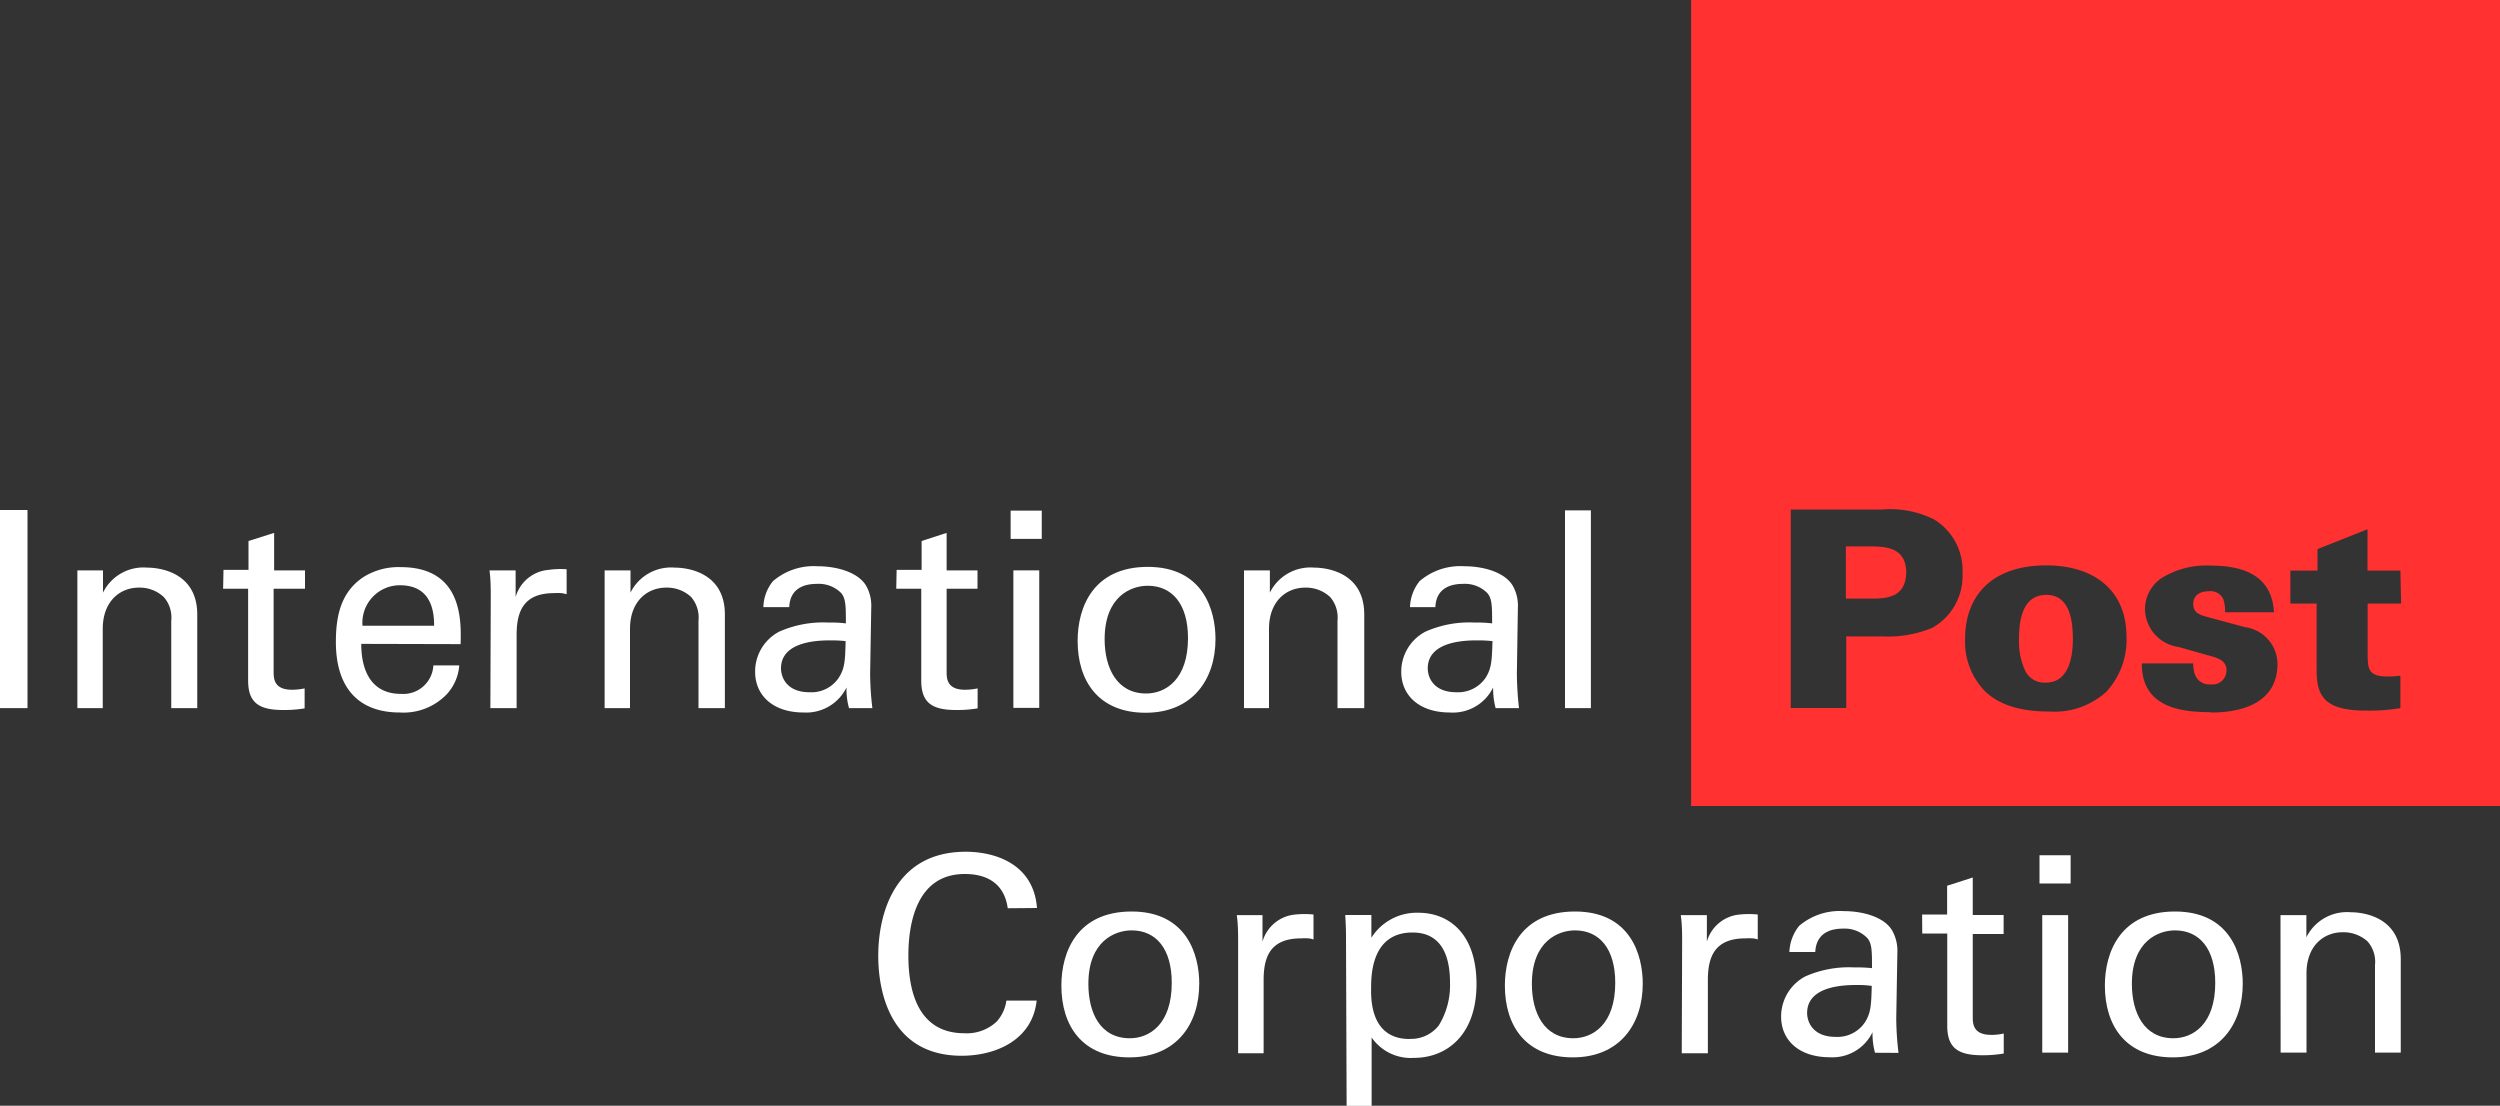 <svg xmlns="http://www.w3.org/2000/svg" viewBox="0 0 200 88.46"><rect x="0" y="0" width="200" height="88.46" fill="#333333" stroke="none"/><defs><style>.cls-1{fill:#ffffff;}.cls-2{fill:#FF3131}</style></defs><title>logo-white</title><g id="Layer_2" data-name="Layer 2"><g id="content"><path class="cls-1" d="M0,40.8H2.2V56.65H0Z"/><path class="cls-1" d="M6.19,46.9l0-1.27H8.24l0,1.78a3.6,3.6,0,0,1,3.54-2c1,0,4,.38,4,3.75v7.49H13.7v-7a2.47,2.47,0,0,0-.6-1.89,2.82,2.82,0,0,0-2-.75c-1.49,0-2.88,1.08-2.88,3.3v6.34H6.19Z"/><path class="cls-1" d="M17.88,45.59h2V43.28l2.05-.65v3h2.47V47.1H21.89v6.61c0,.55,0,1.47,1.48,1.47a4.94,4.94,0,0,0,1-.11v1.6a9.92,9.92,0,0,1-1.72.13c-1.89,0-2.8-.55-2.8-2.35V47.1h-2Z"/><path class="cls-1" d="M28.9,51.51c0,2.28.9,4,3.17,4a2.41,2.41,0,0,0,2.6-2.28h2.07a3.8,3.8,0,0,1-1,2.31A4.79,4.79,0,0,1,32,57c-3.48,0-5.13-2.15-5.13-5.64,0-2.18.44-4,2.18-5.18a5.3,5.3,0,0,1,3-.81c5,0,4.84,4.36,4.8,6.16Zm5.83-1.45c0-1.05-.17-3.24-2.73-3.24a3,3,0,0,0-3,3.24Z"/><path class="cls-1" d="M39.26,47.87c0-.75,0-1.51-.1-2.24h2.09l0,2.13a3,3,0,0,1,2.64-2.17,6.75,6.75,0,0,1,1.44-.05v2a3,3,0,0,0-.4-.09,5.17,5.17,0,0,0-.6,0c-2.44,0-3,1.45-3,3.34v5.86h-2.1Z"/><path class="cls-1" d="M48.37,46.9l0-1.27h2.07l0,1.78a3.62,3.62,0,0,1,3.55-2c1,0,4,.38,4,3.75v7.49H55.88v-7a2.51,2.51,0,0,0-.59-1.89,2.83,2.83,0,0,0-2-.75c-1.5,0-2.89,1.08-2.89,3.3v6.34H48.37Z"/><path class="cls-1" d="M67.92,56.65a5.74,5.74,0,0,1-.2-1.65,3.59,3.59,0,0,1-3.42,2c-2.53,0-3.89-1.43-3.89-3.25a3.6,3.6,0,0,1,1.93-3.22,8.68,8.68,0,0,1,3.84-.73c.52,0,.85,0,1.49.07,0-1.36,0-2-.39-2.44a2.53,2.53,0,0,0-1.92-.72c-2.09,0-2.2,1.42-2.22,1.86H61.07a3.42,3.42,0,0,1,.77-2.08A5,5,0,0,1,65.4,45.3c1.61,0,3.33.51,3.93,1.63a3.25,3.25,0,0,1,.37,1.69l-.09,5.26a24.33,24.33,0,0,0,.18,2.77Zm-1.44-5.42c-.83,0-4,0-4,2.24,0,.7.44,1.91,2.29,1.91a2.63,2.63,0,0,0,2.35-1.19c.47-.75.49-1.36.53-2.9A10,10,0,0,0,66.48,51.23Z"/><path class="cls-1" d="M71.73,45.59h2V43.28l2-.65v3H78.2V47.1H75.73v6.61c0,.55,0,1.47,1.48,1.47a4.85,4.85,0,0,0,1-.11v1.6a9.83,9.83,0,0,1-1.72.13c-1.89,0-2.79-.55-2.79-2.35V47.1h-2Z"/><path class="cls-1" d="M80.85,40.85h2.49v2.26H80.85Zm.22,4.78h2.07v11H81.07Z"/><path class="cls-1" d="M91.82,45.35c4.43,0,5.42,3.46,5.42,5.77,0,3.22-1.83,5.9-5.59,5.9s-5.44-2.52-5.44-5.75C86.21,48.55,87.48,45.35,91.82,45.35Zm-.13,10.13c1.56,0,3.35-1.12,3.35-4.43,0-2.74-1.28-4.19-3.22-4.19-1.32,0-3.45.83-3.45,4.28C88.37,53.4,89.33,55.48,91.69,55.48Z"/><path class="cls-1" d="M99.52,46.9l0-1.27h2.07l0,1.78a3.62,3.62,0,0,1,3.55-2c1,0,4,.38,4,3.75v7.49H107v-7a2.51,2.51,0,0,0-.59-1.89,2.83,2.83,0,0,0-2-.75c-1.5,0-2.89,1.08-2.89,3.3v6.34H99.52Z"/><path class="cls-1" d="M119.65,56.65a6.11,6.11,0,0,1-.2-1.65A3.58,3.58,0,0,1,116,57c-2.54,0-3.9-1.43-3.9-3.25a3.61,3.61,0,0,1,1.94-3.22,8.64,8.64,0,0,1,3.83-.73c.53,0,.86,0,1.5.07,0-1.36,0-2-.4-2.44a2.53,2.53,0,0,0-1.92-.72c-2.09,0-2.2,1.42-2.22,1.86H112.8a3.49,3.49,0,0,1,.77-2.08,5,5,0,0,1,3.57-1.19c1.61,0,3.32.51,3.92,1.63a3.25,3.25,0,0,1,.37,1.69l-.08,5.26a26.06,26.06,0,0,0,.17,2.77Zm-1.43-5.42c-.84,0-4,0-4,2.24,0,.7.44,1.91,2.29,1.91a2.66,2.66,0,0,0,2.36-1.19c.46-.75.48-1.36.53-2.9A10.24,10.24,0,0,0,118.22,51.23Z"/><path class="cls-1" d="M125.2,40.83h2.07V56.65H125.2Z"/><path class="cls-1" d="M80.62,72.66c-.09-.55-.38-2.74-3.44-2.74-3.83,0-4.51,3.9-4.51,6.53,0,3,.86,6.21,4.49,6.21a3.48,3.48,0,0,0,2.58-.94,3.13,3.13,0,0,0,.77-1.67h2.42c-.33,3.12-3.22,4.41-6,4.41-5.59,0-6.67-4.91-6.67-8,0-3.34,1.3-8.32,7-8.32,2.25,0,5.42.9,5.7,4.5Z"/><path class="cls-1" d="M90.53,72.92c4.42,0,5.41,3.47,5.41,5.77,0,3.23-1.82,5.9-5.59,5.9s-5.44-2.52-5.44-5.74C84.91,76.12,86.19,72.92,90.53,72.92Zm-.14,10.14c1.57,0,3.35-1.12,3.35-4.43,0-2.75-1.27-4.2-3.21-4.2-1.32,0-3.46.84-3.46,4.28C87.07,81,88,83.06,90.39,83.06Z"/><path class="cls-1" d="M99.05,75.44c0-.74,0-1.51-.11-2.23H101l0,2.12a3,3,0,0,1,2.65-2.17,7.24,7.24,0,0,1,1.43,0v2a1.39,1.39,0,0,0-.4-.09,5,5,0,0,0-.59,0c-2.45,0-3,1.45-3,3.33v5.86H99.05Z"/><path class="cls-1" d="M107.68,75c0-.49,0-.75-.06-1.8h2.09l0,1.82a4.29,4.29,0,0,1,3.77-2c2.38,0,4.64,1.62,4.64,5.71s-2.4,5.9-5,5.9A3.81,3.81,0,0,1,109.73,83v5.47h-2Zm5.09,8.11a2.82,2.82,0,0,0,2.33-1.07A6.12,6.12,0,0,0,116,78.6c0-2-.6-4-3-4-3.31,0-3.31,3.48-3.31,4.47C109.66,80.38,109.86,83.12,112.77,83.12Z"/><path class="cls-1" d="M126,72.92c4.43,0,5.42,3.47,5.42,5.77,0,3.23-1.83,5.9-5.59,5.9s-5.44-2.52-5.44-5.74C120.39,76.12,121.66,72.92,126,72.92Zm-.13,10.14c1.56,0,3.35-1.12,3.35-4.43,0-2.75-1.28-4.2-3.22-4.2-1.32,0-3.45.84-3.45,4.28C122.55,81,123.51,83.06,125.87,83.06Z"/><path class="cls-1" d="M134.57,75.44c0-.74,0-1.51-.11-2.23h2.09l0,2.12a3,3,0,0,1,2.64-2.17,7.25,7.25,0,0,1,1.43,0v2a1.4,1.4,0,0,0-.39-.09,5.26,5.26,0,0,0-.6,0c-2.44,0-3,1.45-3,3.33v5.86h-2.09Z"/><path class="cls-1" d="M150,84.22a6,6,0,0,1-.2-1.64,3.56,3.56,0,0,1-3.41,2c-2.53,0-3.9-1.42-3.9-3.24a3.63,3.63,0,0,1,1.94-3.23,8.62,8.62,0,0,1,3.83-.72c.53,0,.86,0,1.5.06,0-1.36,0-2-.4-2.43a2.52,2.52,0,0,0-1.91-.73c-2.09,0-2.2,1.43-2.23,1.87h-2.07a3.56,3.56,0,0,1,.78-2.09,5,5,0,0,1,3.56-1.18c1.61,0,3.33.5,3.92,1.62a3.29,3.29,0,0,1,.38,1.69l-.09,5.27a24.32,24.32,0,0,0,.18,2.76Zm-1.43-5.42c-.84,0-4,0-4,2.24,0,.7.44,1.91,2.29,1.91a2.64,2.64,0,0,0,2.35-1.19c.46-.74.49-1.36.53-2.89A8.1,8.1,0,0,0,148.53,78.8Z"/><path class="cls-1" d="M153.77,73.16h2v-2.3l2.05-.66v3h2.47v1.52h-2.47v6.6c0,.55,0,1.47,1.48,1.47a4.29,4.29,0,0,0,1-.11v1.6a9.72,9.72,0,0,1-1.72.14c-1.89,0-2.8-.55-2.8-2.35V74.68h-2Z"/><path class="cls-1" d="M163.16,68.42h2.49v2.26h-2.49Zm.22,4.79h2.07v11h-2.07Z"/><path class="cls-1" d="M174,72.92c4.43,0,5.42,3.47,5.42,5.77,0,3.23-1.83,5.9-5.59,5.9s-5.44-2.52-5.44-5.74C168.39,76.12,169.67,72.92,174,72.92Zm-.13,10.14c1.57,0,3.35-1.12,3.35-4.43,0-2.75-1.28-4.2-3.22-4.2-1.32,0-3.45.84-3.45,4.28C170.55,81,171.51,83.06,173.87,83.06Z"/><path class="cls-1" d="M182.44,74.48l0-1.27h2.07l0,1.77a3.63,3.63,0,0,1,3.55-2c1,0,4,.37,4,3.75v7.48H190v-7a2.48,2.48,0,0,0-.59-1.89,2.87,2.87,0,0,0-2-.74c-1.5,0-2.89,1.07-2.89,3.29v6.34h-2.07Z"/><path class="cls-2" d="M149.61,43.71h-1.94v4.18h2c1.08,0,2.83,0,2.83-2.13C152.47,43.82,150.9,43.71,149.61,43.71Z"/><path class="cls-2" d="M163.71,47.59c-1.84,0-2.19,1.87-2.19,3.52a5.54,5.54,0,0,0,.53,2.62,1.72,1.72,0,0,0,1.62.88c1.81,0,2.16-2,2.16-3.5C165.83,49.19,165.37,47.59,163.71,47.59Z"/><path class="cls-2" d="M135.29,0V64.48H200V0Zm19.28,50.23a9.19,9.19,0,0,1-4,.68l-2.87,0v5.73h-4.44V40.76h7.33a7.78,7.78,0,0,1,4.16.81A4.77,4.77,0,0,1,157,45.89,4.74,4.74,0,0,1,154.57,50.23Zm13.94,5.11a6.17,6.17,0,0,1-4.58,1.58c-2.45,0-4.05-.59-5.13-1.62a5.66,5.66,0,0,1-1.59-4.21c0-3.39,2.1-5.86,6.5-5.86,3.6,0,6.41,1.81,6.41,5.73A6.15,6.15,0,0,1,168.51,55.34Zm8.3,1.63c-2.25,0-5.5-.33-5.46-3.9h4.11a2.28,2.28,0,0,0,.18,1,1.22,1.22,0,0,0,1.22.68,1.12,1.12,0,0,0,1.26-1.12c0-.77-.64-1-1.57-1.23l-2.26-.64a3.11,3.11,0,0,1-2.69-3,3,3,0,0,1,1.32-2.51,6.79,6.79,0,0,1,3.94-1c2.38,0,4.88.64,5.06,3.73H178a2.69,2.69,0,0,0-.15-1.08,1.13,1.13,0,0,0-1.15-.6c-.64,0-1.24.29-1.24,1s.47.88,1.13,1.06l3,.81a3,3,0,0,1,2.61,3C182.14,57,177.79,57,176.81,57Zm15.28-8.68h-2.68v3.83c0,1.37,0,2,1.62,2a6.17,6.17,0,0,0,1-.07v2.6a15.18,15.18,0,0,1-2.7.2c-3.32,0-4-1.1-4-3.24V48.29h-2.1V45.65h2.17V43.93l4-1.59v3.31h2.63Z"/></g></g></svg>